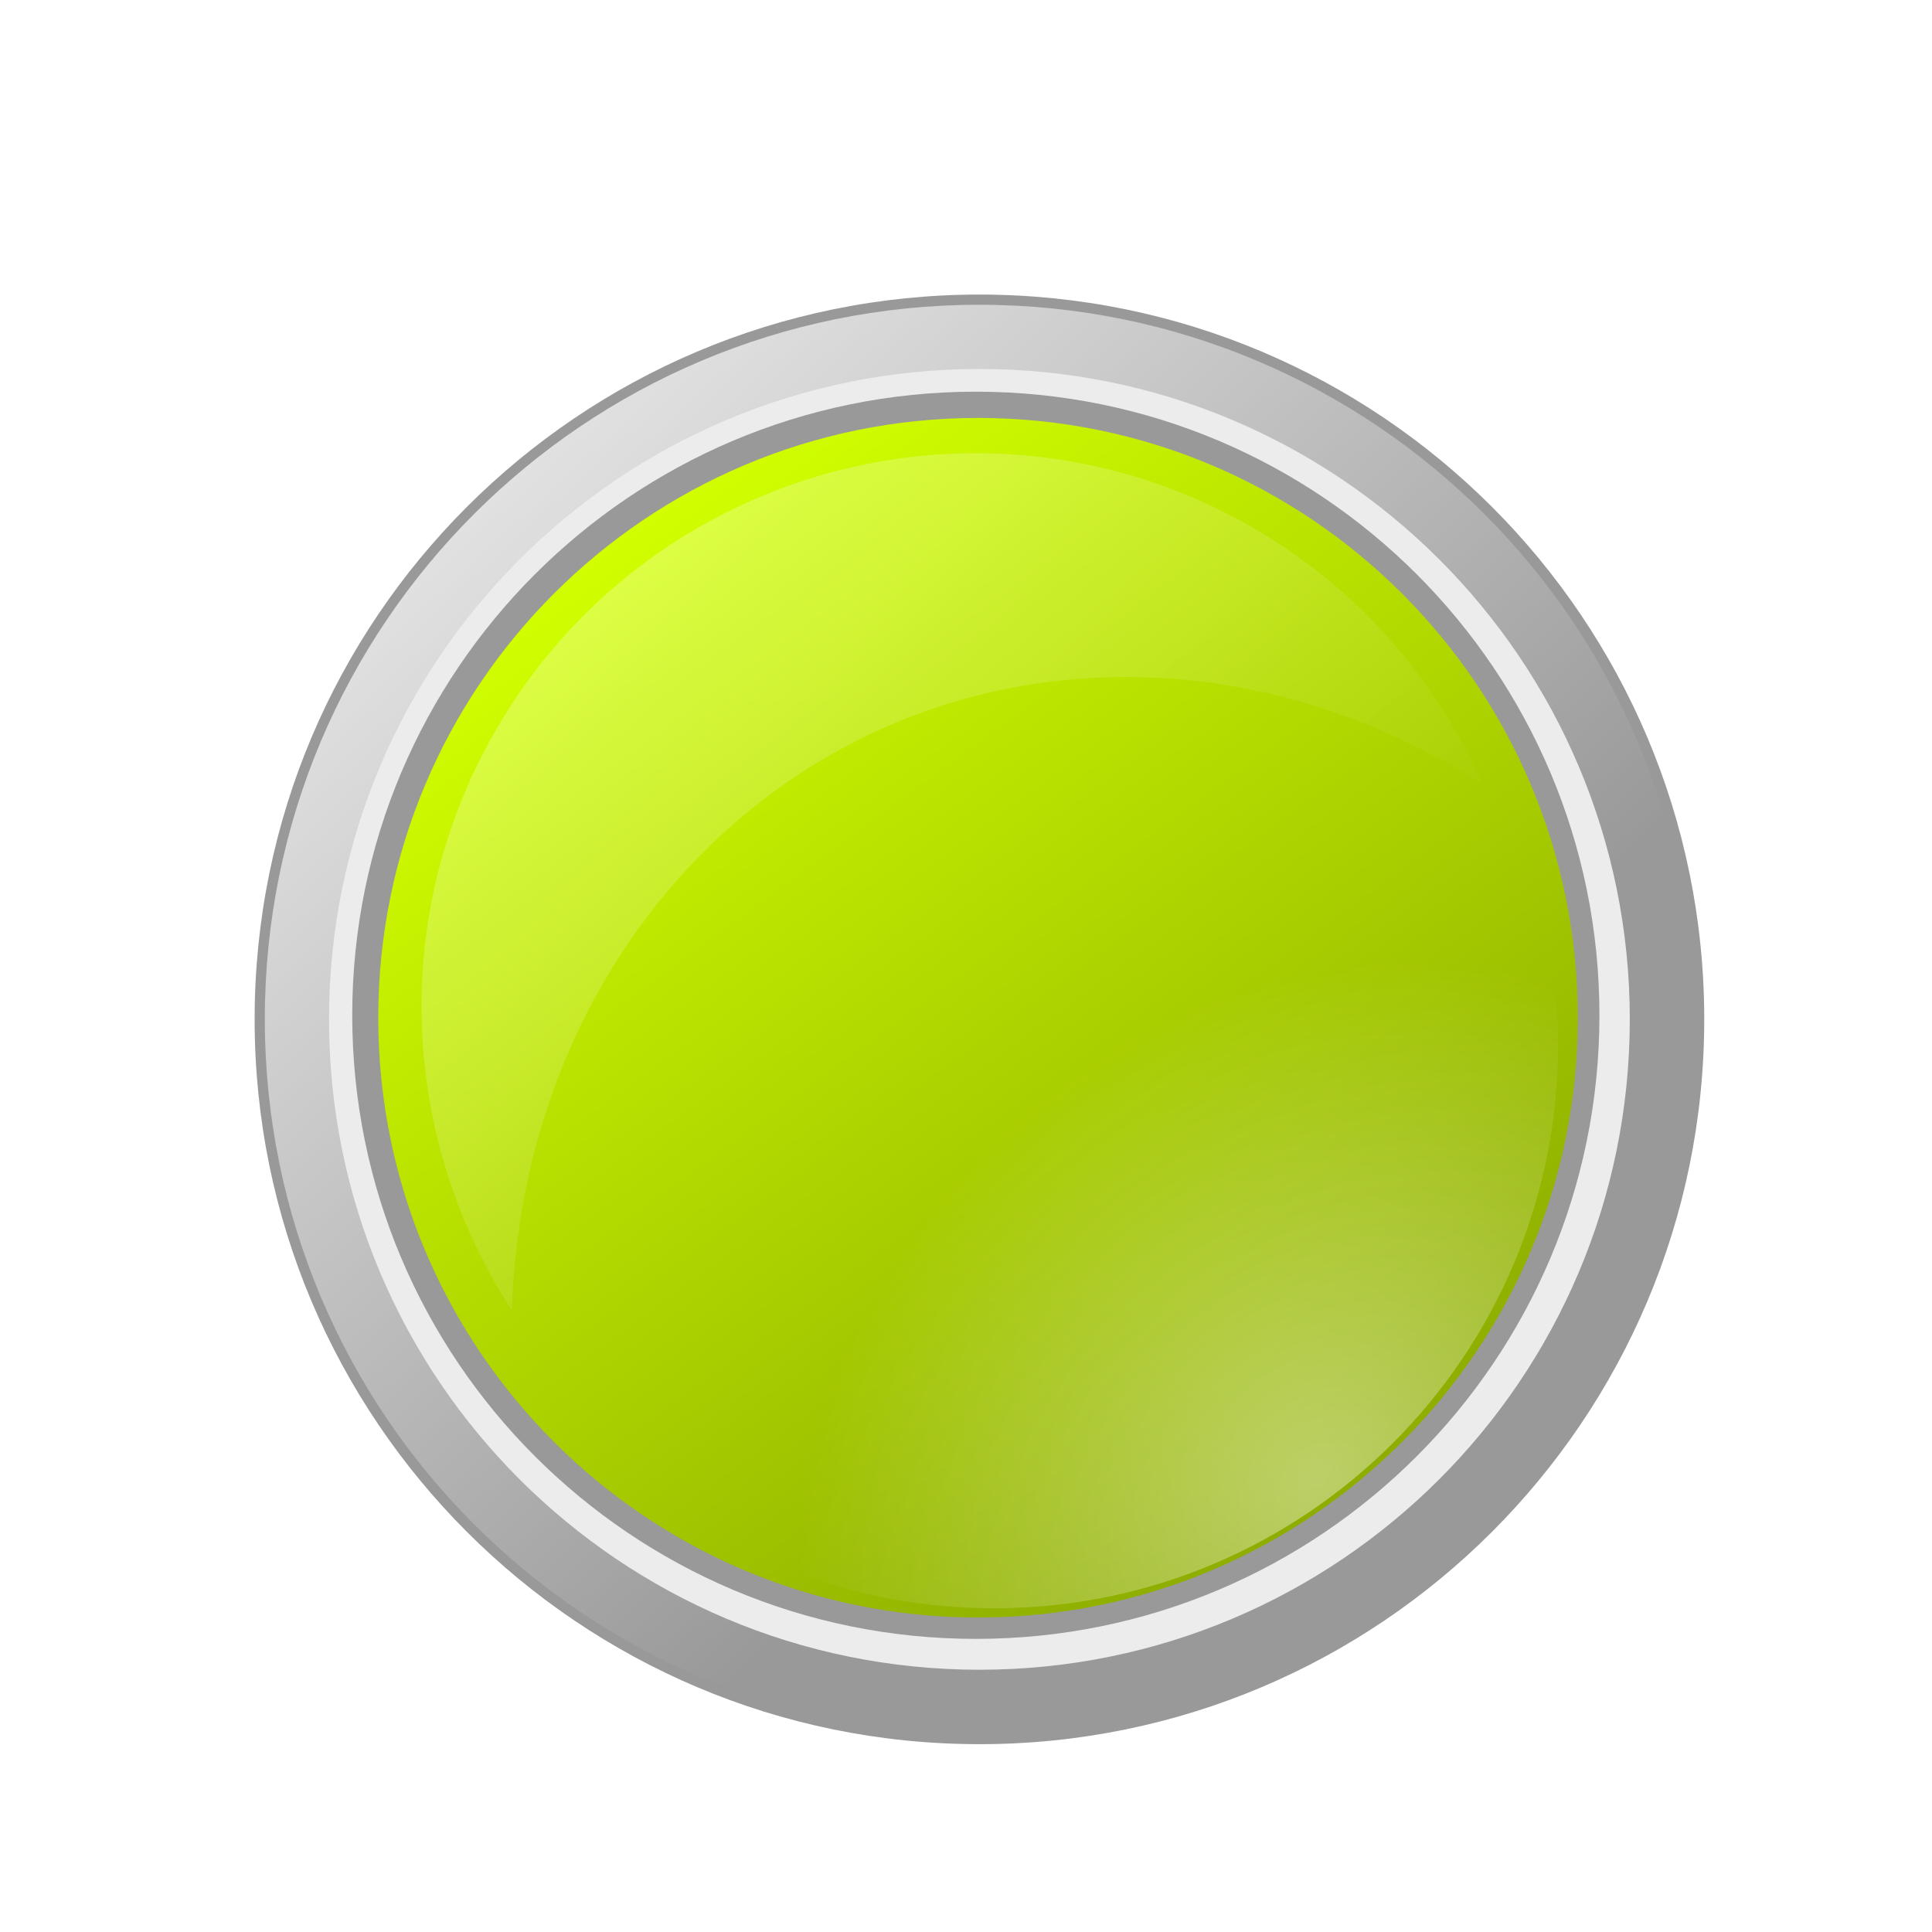 <svg xmlns:inkscape="http://www.inkscape.org/namespaces/inkscape" xmlns:rdf="http://www.w3.org/1999/02/22-rdf-syntax-ns#" xmlns="http://www.w3.org/2000/svg" xmlns:sodipodi="http://sodipodi.sourceforge.net/DTD/sodipodi-0.dtd" xmlns:cc="http://creativecommons.org/ns#" xmlns:xlink="http://www.w3.org/1999/xlink" xmlns:dc="http://purl.org/dc/elements/1.1/" xmlns:svg="http://www.w3.org/2000/svg" xmlns:ns1="http://sozi.baierouge.fr" id="svg11772" sodipodi:docname="glossy_yellow_button.svg" viewBox="0 0 400 400" version="1.1" inkscape:version="0.48.0 r9654">
    <defs id="defs11774">
        <linearGradient id="linearGradient11740" y2="367.88" gradientUnits="userSpaceOnUse" x2="315.47" y1="287.49" x1="241.41" inkscape:collect="always">
            <stop id="stop4158-5" style="stop-color:#ffffff" offset="0"/>
            <stop id="stop4160-5" style="stop-color:#ffffff;stop-opacity:0" offset="1"/>
        </linearGradient>
        <filter id="filter6126-4" inkscape:collect="always" color-interpolation-filters="sRGB">
            <feGaussianBlur id="feGaussianBlur6128-4" stdDeviation="0.53" inkscape:collect="always"/>
        </filter>
        <linearGradient id="linearGradient11742" y2="391.45" gradientUnits="userSpaceOnUse" x2="342" y1="300.86" x1="275.61" inkscape:collect="always">
            <stop id="stop7258" style="stop-color:#d1ff00" offset="0"/>
            <stop id="stop7260" style="stop-color:#89a800" offset="1"/>
        </linearGradient>
        <radialGradient id="radialGradient11744" gradientUnits="userSpaceOnUse" cy="386.57" cx="312.78" gradientTransform="matrix(-.593 -.593 .715 -.715 243.27 849.03)" r="53.036" inkscape:collect="always">
            <stop id="stop7113-5" style="stop-color:#ffffff;stop-opacity:.408" offset="0"/>
            <stop id="stop7115-9" style="stop-color:#ffffff;stop-opacity:0" offset="1"/>
        </radialGradient>
        <linearGradient id="linearGradient12135" y2="338.82" gradientUnits="userSpaceOnUse" y1="286.67" gradientTransform="matrix(.955 0 0 .955 55.103 592.67)" x2="300.27" x1="255.32" inkscape:collect="always">
            <stop id="stop4150-9" style="stop-color:#ffffff" offset="0"/>
            <stop id="stop4152-86" style="stop-color:#ffffff;stop-opacity:0" offset="1"/>
        </linearGradient>
    </defs>
    <sodipodi:namedview id="base" bordercolor="#666666" inkscape:pageshadow="2" inkscape:window-y="-8" pagecolor="#ffffff" inkscape:window-height="748" inkscape:window-maximized="1" inkscape:zoom="0.98994949" inkscape:window-x="-8" showgrid="false" borderopacity="1.0" inkscape:current-layer="layer1" inkscape:cx="211.24527" inkscape:cy="230.76804" inkscape:window-width="1280" inkscape:pageopacity="0.0" inkscape:document-units="px"/>
    <g id="layer1" inkscape:label="Layer 1" inkscape:groupmode="layer" transform="translate(0 -652.36)">
        <g id="g11707" transform="matrix(2.905 0 0 2.905 -770.2 -1760.1)">
            <path id="path7234" sodipodi:rx="53.035713" sodipodi:ry="53.035713" style="fill:#999999" sodipodi:type="arc" d="m356.79 346.11c0 29.291-23.745 53.036-53.036 53.036s-53.036-23.745-53.036-53.036 23.745-53.036 53.036-53.036 53.036 23.745 53.036 53.036z" transform="matrix(.974 0 0 .974 39.077 565.99)" sodipodi:cy="346.11218" sodipodi:cx="303.75"/>
            <path id="path7236" sodipodi:rx="53.035713" sodipodi:ry="53.035713" style="fill:url(#linearGradient11740)" sodipodi:type="arc" d="m356.79 346.11c0 29.291-23.745 53.036-53.036 53.036s-53.036-23.745-53.036-53.036 23.745-53.036 53.036-53.036 53.036 23.745 53.036 53.036z" transform="matrix(.96 0 0 .96 43.313 570.82)" sodipodi:cy="346.11218" sodipodi:cx="303.75"/>
            <path id="path7238" sodipodi:rx="53.035713" sodipodi:ry="53.035713" style="filter:url(#filter6126-4);fill:#ececec" sodipodi:type="arc" d="m356.79 346.11c0 29.291-23.745 53.036-53.036 53.036s-53.036-23.745-53.036-53.036 23.745-53.036 53.036-53.036 53.036 23.745 53.036 53.036z" transform="matrix(.874 0 0 .874 69.45 600.6)" sodipodi:cy="346.11218" sodipodi:cx="303.75"/>
            <path id="path7240" sodipodi:rx="53.035713" sodipodi:ry="53.035713" style="filter:url(#filter6126-4);fill:#999999" sodipodi:type="arc" d="m356.79 346.11c0 29.291-23.745 53.036-53.036 53.036s-53.036-23.745-53.036-53.036 23.745-53.036 53.036-53.036 53.036 23.745 53.036 53.036z" transform="matrix(.838 0 0 .838 80.131 612.77)" sodipodi:cy="346.11218" sodipodi:cx="303.75"/>
            <path id="path7242" sodipodi:rx="53.035713" sodipodi:ry="53.035713" style="fill:url(#linearGradient11742)" sodipodi:type="arc" d="m356.79 346.11c0 29.291-23.745 53.036-53.036 53.036s-53.036-23.745-53.036-53.036 23.745-53.036 53.036-53.036 53.036 23.745 53.036 53.036z" transform="matrix(.806 0 0 .806 90.008 624.02)" sodipodi:cy="346.11218" sodipodi:cx="303.75"/>
            <path id="path7244" sodipodi:rx="53.035713" sodipodi:ry="53.035713" style="fill:url(#radialGradient11744)" sodipodi:type="arc" d="m356.79 346.11c0 29.291-23.745 53.036-53.036 53.036s-53.036-23.745-53.036-53.036 23.745-53.036 53.036-53.036 53.036 23.745 53.036 53.036z" transform="matrix(.758 0 0 .758 105.73 642.52)" sodipodi:cy="346.11218" sodipodi:cx="303.75"/>
            <path id="path7246" style="opacity:.318;fill:url(#linearGradient12135)" inkscape:connector-curvature="0" d="m333.79 862.76c-13.331 0.301-26.186 7.358-33.336 19.742-7.69 13.32-6.714 29.266 1.155 41.331 0.853-26.532 21.132-46.515 46.324-45.054 8.259 0.479 16.054 3.2 22.859 7.591-3.258-7.45-8.817-13.953-16.394-18.327-6.487-3.745-13.625-5.439-20.608-5.282z"/>
        </g>
    </g>
</svg>